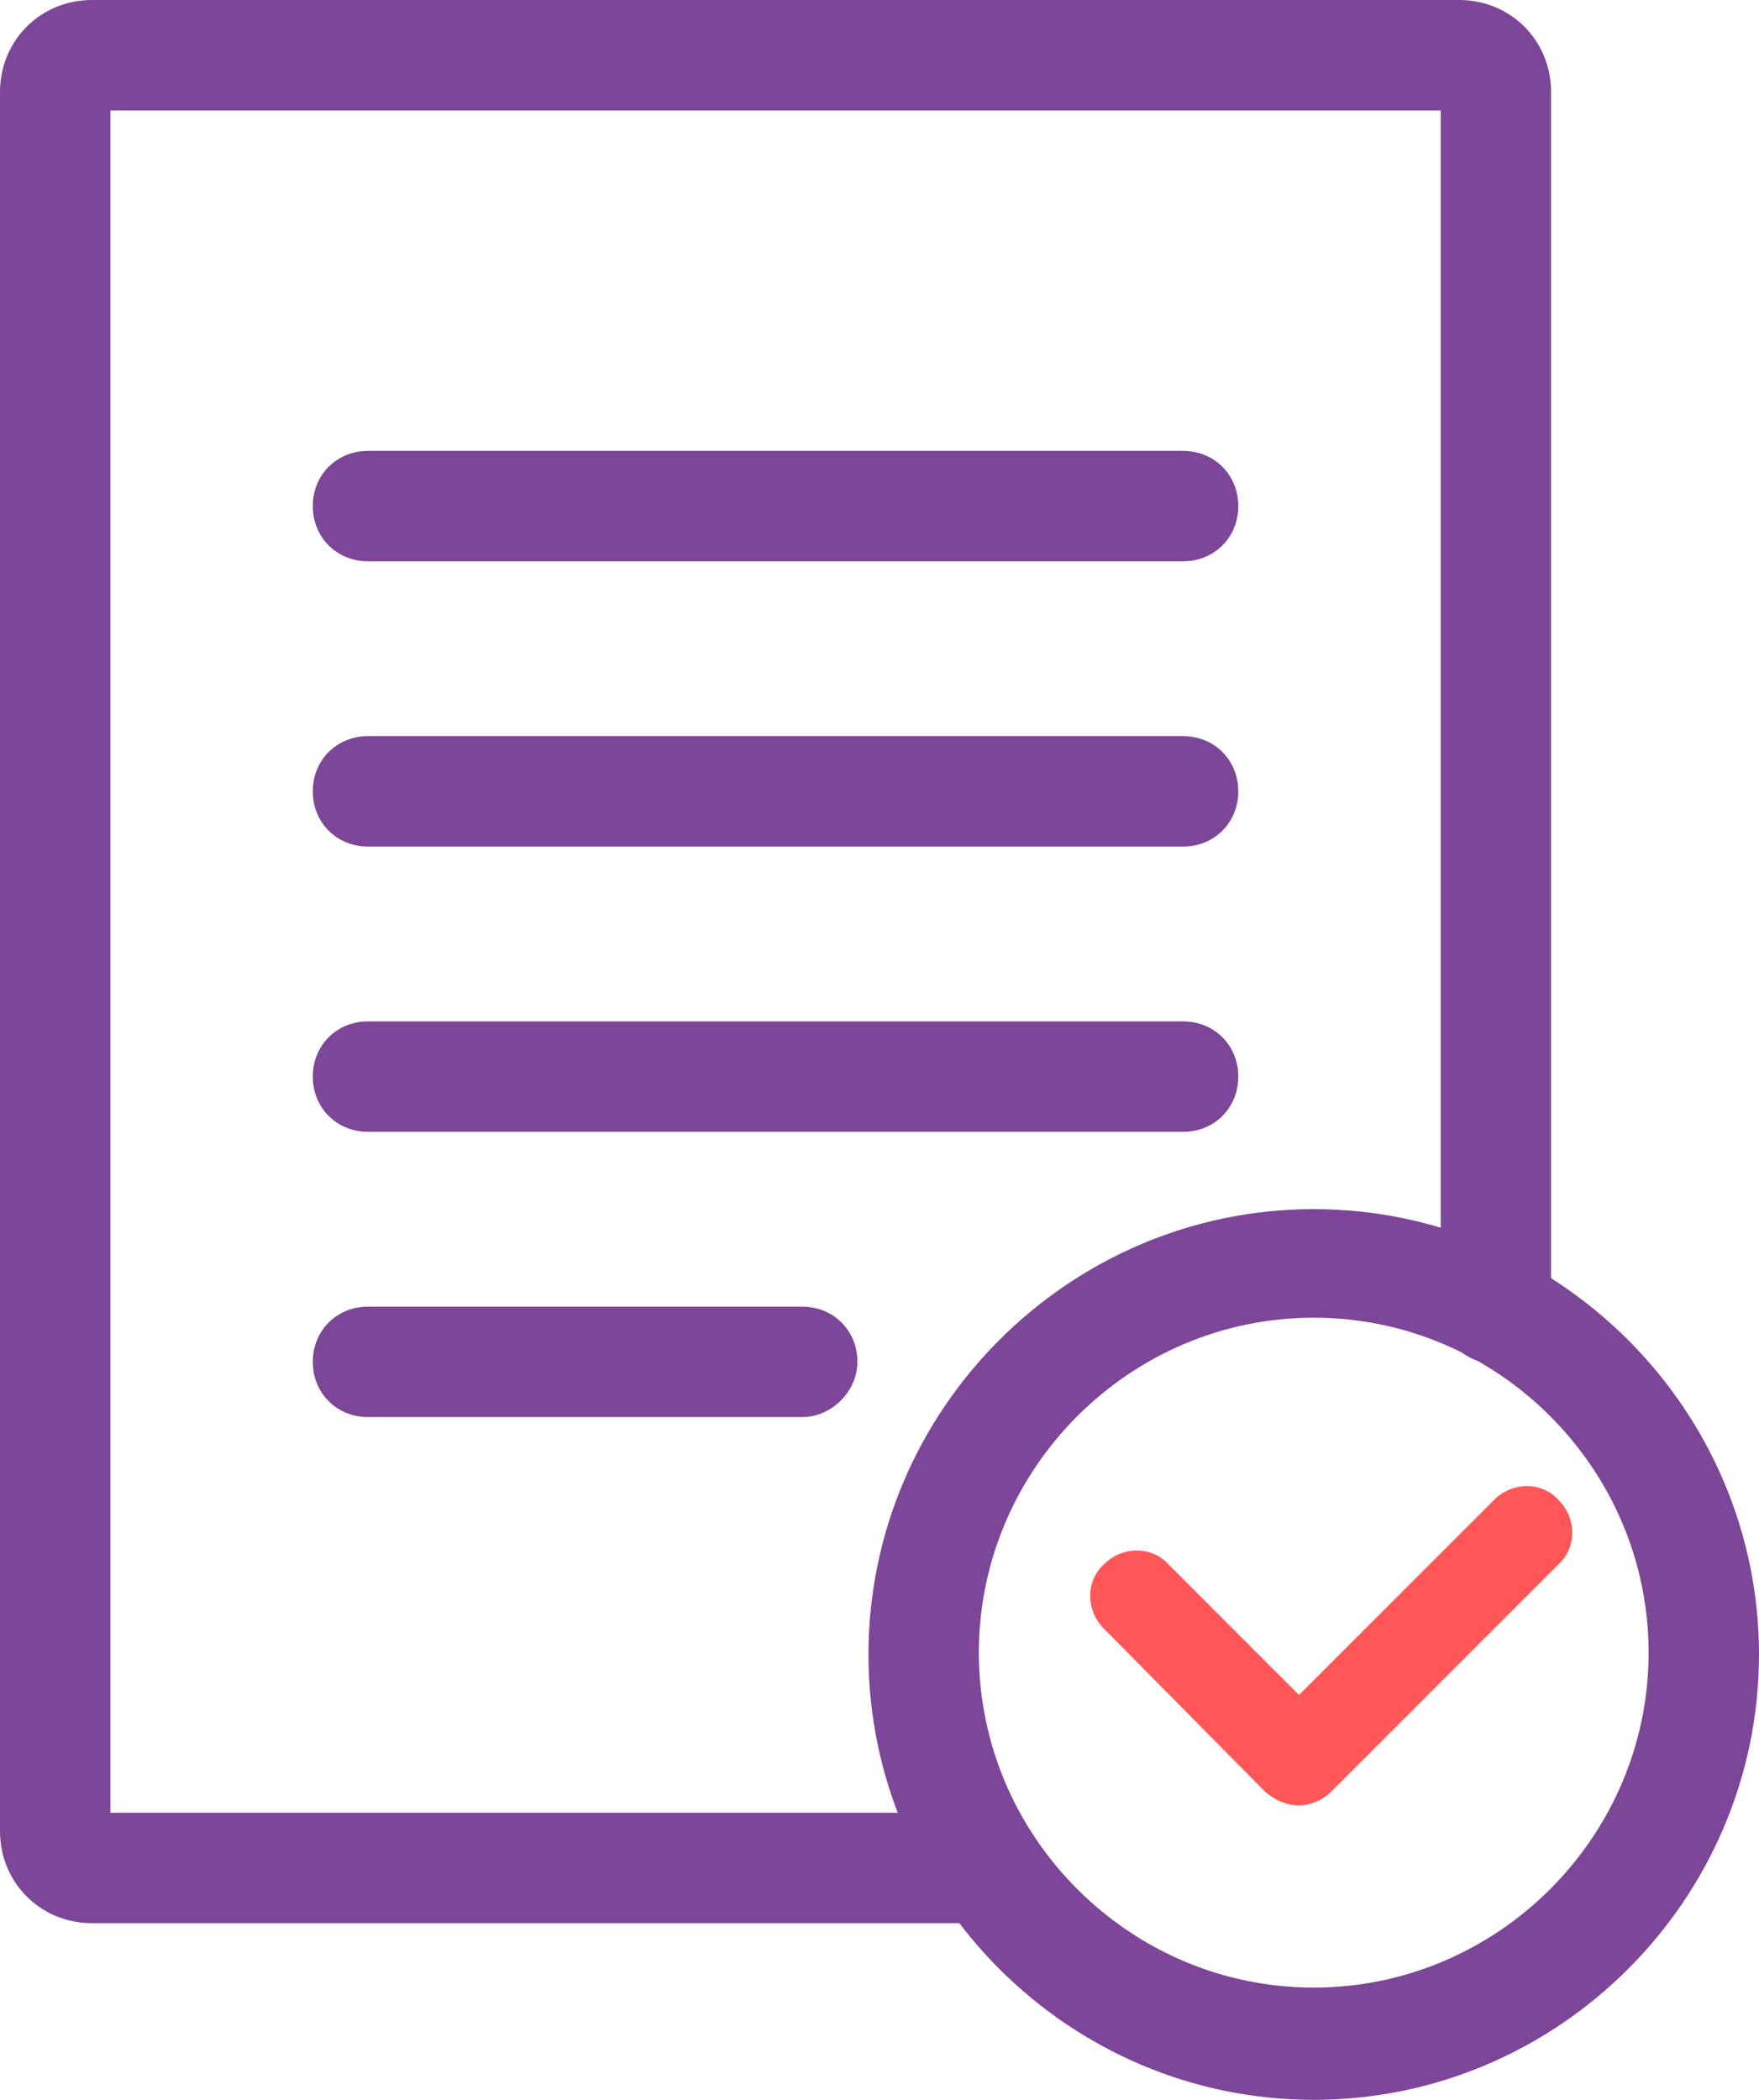 <?xml version="1.0" encoding="utf-8"?>
<!-- Generator: Adobe Illustrator 25.3.1, SVG Export Plug-In . SVG Version: 6.00 Build 0)  -->
<svg version="1.1" id="레이어_1" xmlns="http://www.w3.org/2000/svg" xmlns:xlink="http://www.w3.org/1999/xlink" x="0px"
	 y="0px" viewBox="0 0 95.6 114.1" style="enable-background:new 0 0 95.6 114.1;" xml:space="preserve">
<style type="text/css">
	.st0{fill:#7D4698;}
	.st1{fill:#FF5757;}
</style>
<g>
	<g>
		<path class="st0" d="M71.4,114.1c-13.3,0-24.2-10.9-24.2-24.2c0-13.3,10.9-24.2,24.2-24.2c13.3,0,24.2,10.9,24.2,24.2
			C95.6,103.2,84.7,114.1,71.4,114.1z M71.4,71.6c-10,0-18.2,8.2-18.2,18.2c0,10,8.2,18.2,18.2,18.2c10,0,18.2-8.2,18.2-18.2
			C89.6,79.8,81.4,71.6,71.4,71.6z"/>
		<path class="st0" d="M53,104.5H5c-2.8,0-5-2.2-5-5V5c0-2.8,2.2-5,5-5h74.3c2.8,0,5,2.2,5,5v66.1c0,1.7-1.3,3-3,3s-3-1.3-3-3V6H6
			v92.5h47c1.7,0,3,1.3,3,3C56,103.1,54.7,104.5,53,104.5z"/>
		<path class="st1" d="M70.6,98.1c-0.7,0-1.3-0.3-1.8-0.7L60,88.5c-1-1-1-2.6,0-3.5c1-1,2.6-1,3.5,0l7.1,7.1l10.6-10.6
			c1-1,2.6-1,3.5,0c1,1,1,2.6,0,3.5L72.3,97.4C71.9,97.8,71.2,98.1,70.6,98.1z"/>
		<path class="st0" d="M64.3,30.5H20c-1.7,0-3-1.3-3-3s1.3-3,3-3h44.3c1.7,0,3,1.3,3,3S66,30.5,64.3,30.5z"/>
		<path class="st0" d="M64.3,46H20c-1.7,0-3-1.3-3-3s1.3-3,3-3h44.3c1.7,0,3,1.3,3,3S66,46,64.3,46z"/>
		<path class="st0" d="M64.3,61.5H20c-1.7,0-3-1.3-3-3s1.3-3,3-3h44.3c1.7,0,3,1.3,3,3S66,61.5,64.3,61.5z"/>
		<path class="st0" d="M43.6,77H20c-1.7,0-3-1.3-3-3c0-1.7,1.3-3,3-3h23.6c1.7,0,3,1.3,3,3C46.6,75.6,45.2,77,43.6,77z"/>
	</g>
</g>
</svg>
